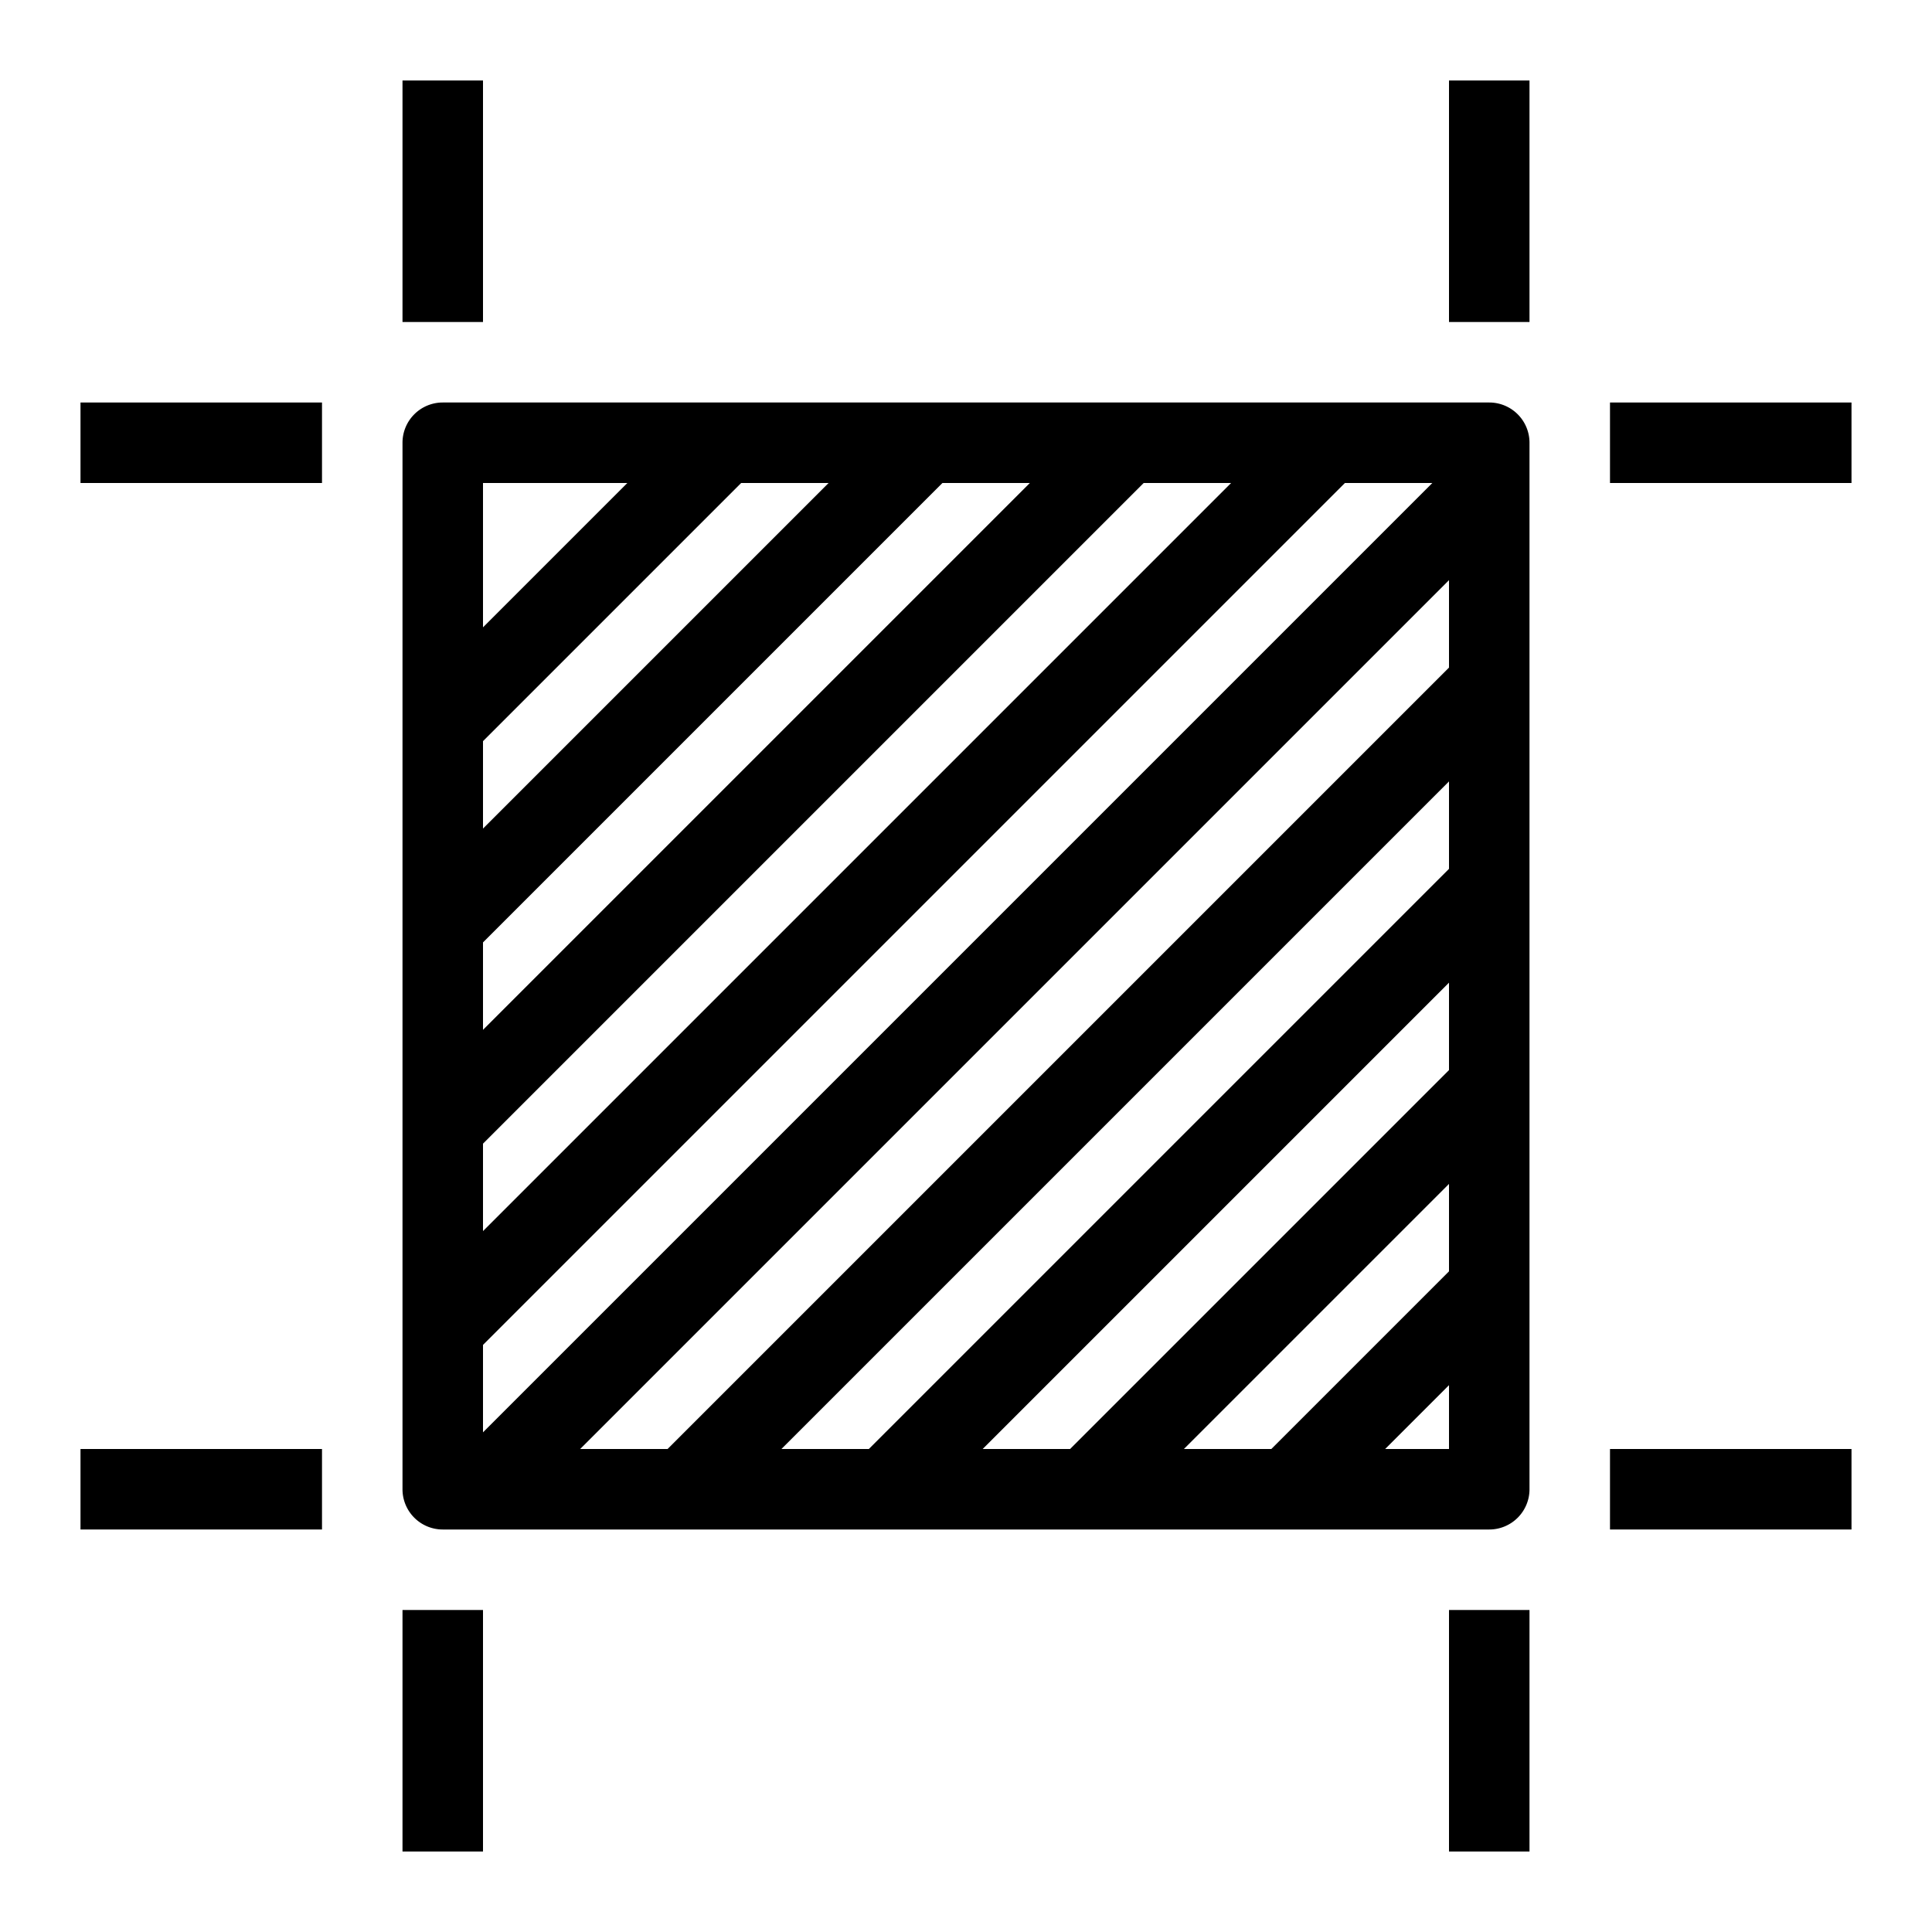 <svg xmlns="http://www.w3.org/2000/svg" viewBox="0 0 48 48">
  <title>crop-fill</title>
  <g id="crop-fill">
    <g>
      <path d="M37,10H11a1,1,0,0,0-1,1V37a1,1,0,0,0,1,1H37a1,1,0,0,0,1-1V11A1,1,0,0,0,37,10ZM36,31.586,31.586,36H29.414L36,29.414Zm0-5L26.586,36H24.414L36,24.414Zm0-5L21.586,36H19.414L36,19.414Zm0-5L16.586,36H14.414L36,14.414ZM12,18.414,18.414,12h2.172L12,20.586Zm0,5L23.414,12h2.172L12,25.586Zm0,5L28.414,12h2.172L12,30.586Zm0,5L33.414,12h2.172L12,35.586ZM15.586,12,12,15.586V12ZM34.414,36,36,34.414V36Z"/>
      <rect x="36" y="2" width="2" height="6"/>
      <rect x="40" y="10" width="6" height="2"/>
      <rect x="10" y="40" width="2" height="6"/>
      <rect x="2" y="36" width="6" height="2"/>
      <rect x="40" y="36" width="6" height="2"/>
      <rect x="36" y="40" width="2" height="6"/>
      <rect x="2" y="10" width="6" height="2"/>
      <rect x="10" y="2" width="2" height="6"/>
    </g>
  </g>
</svg>
